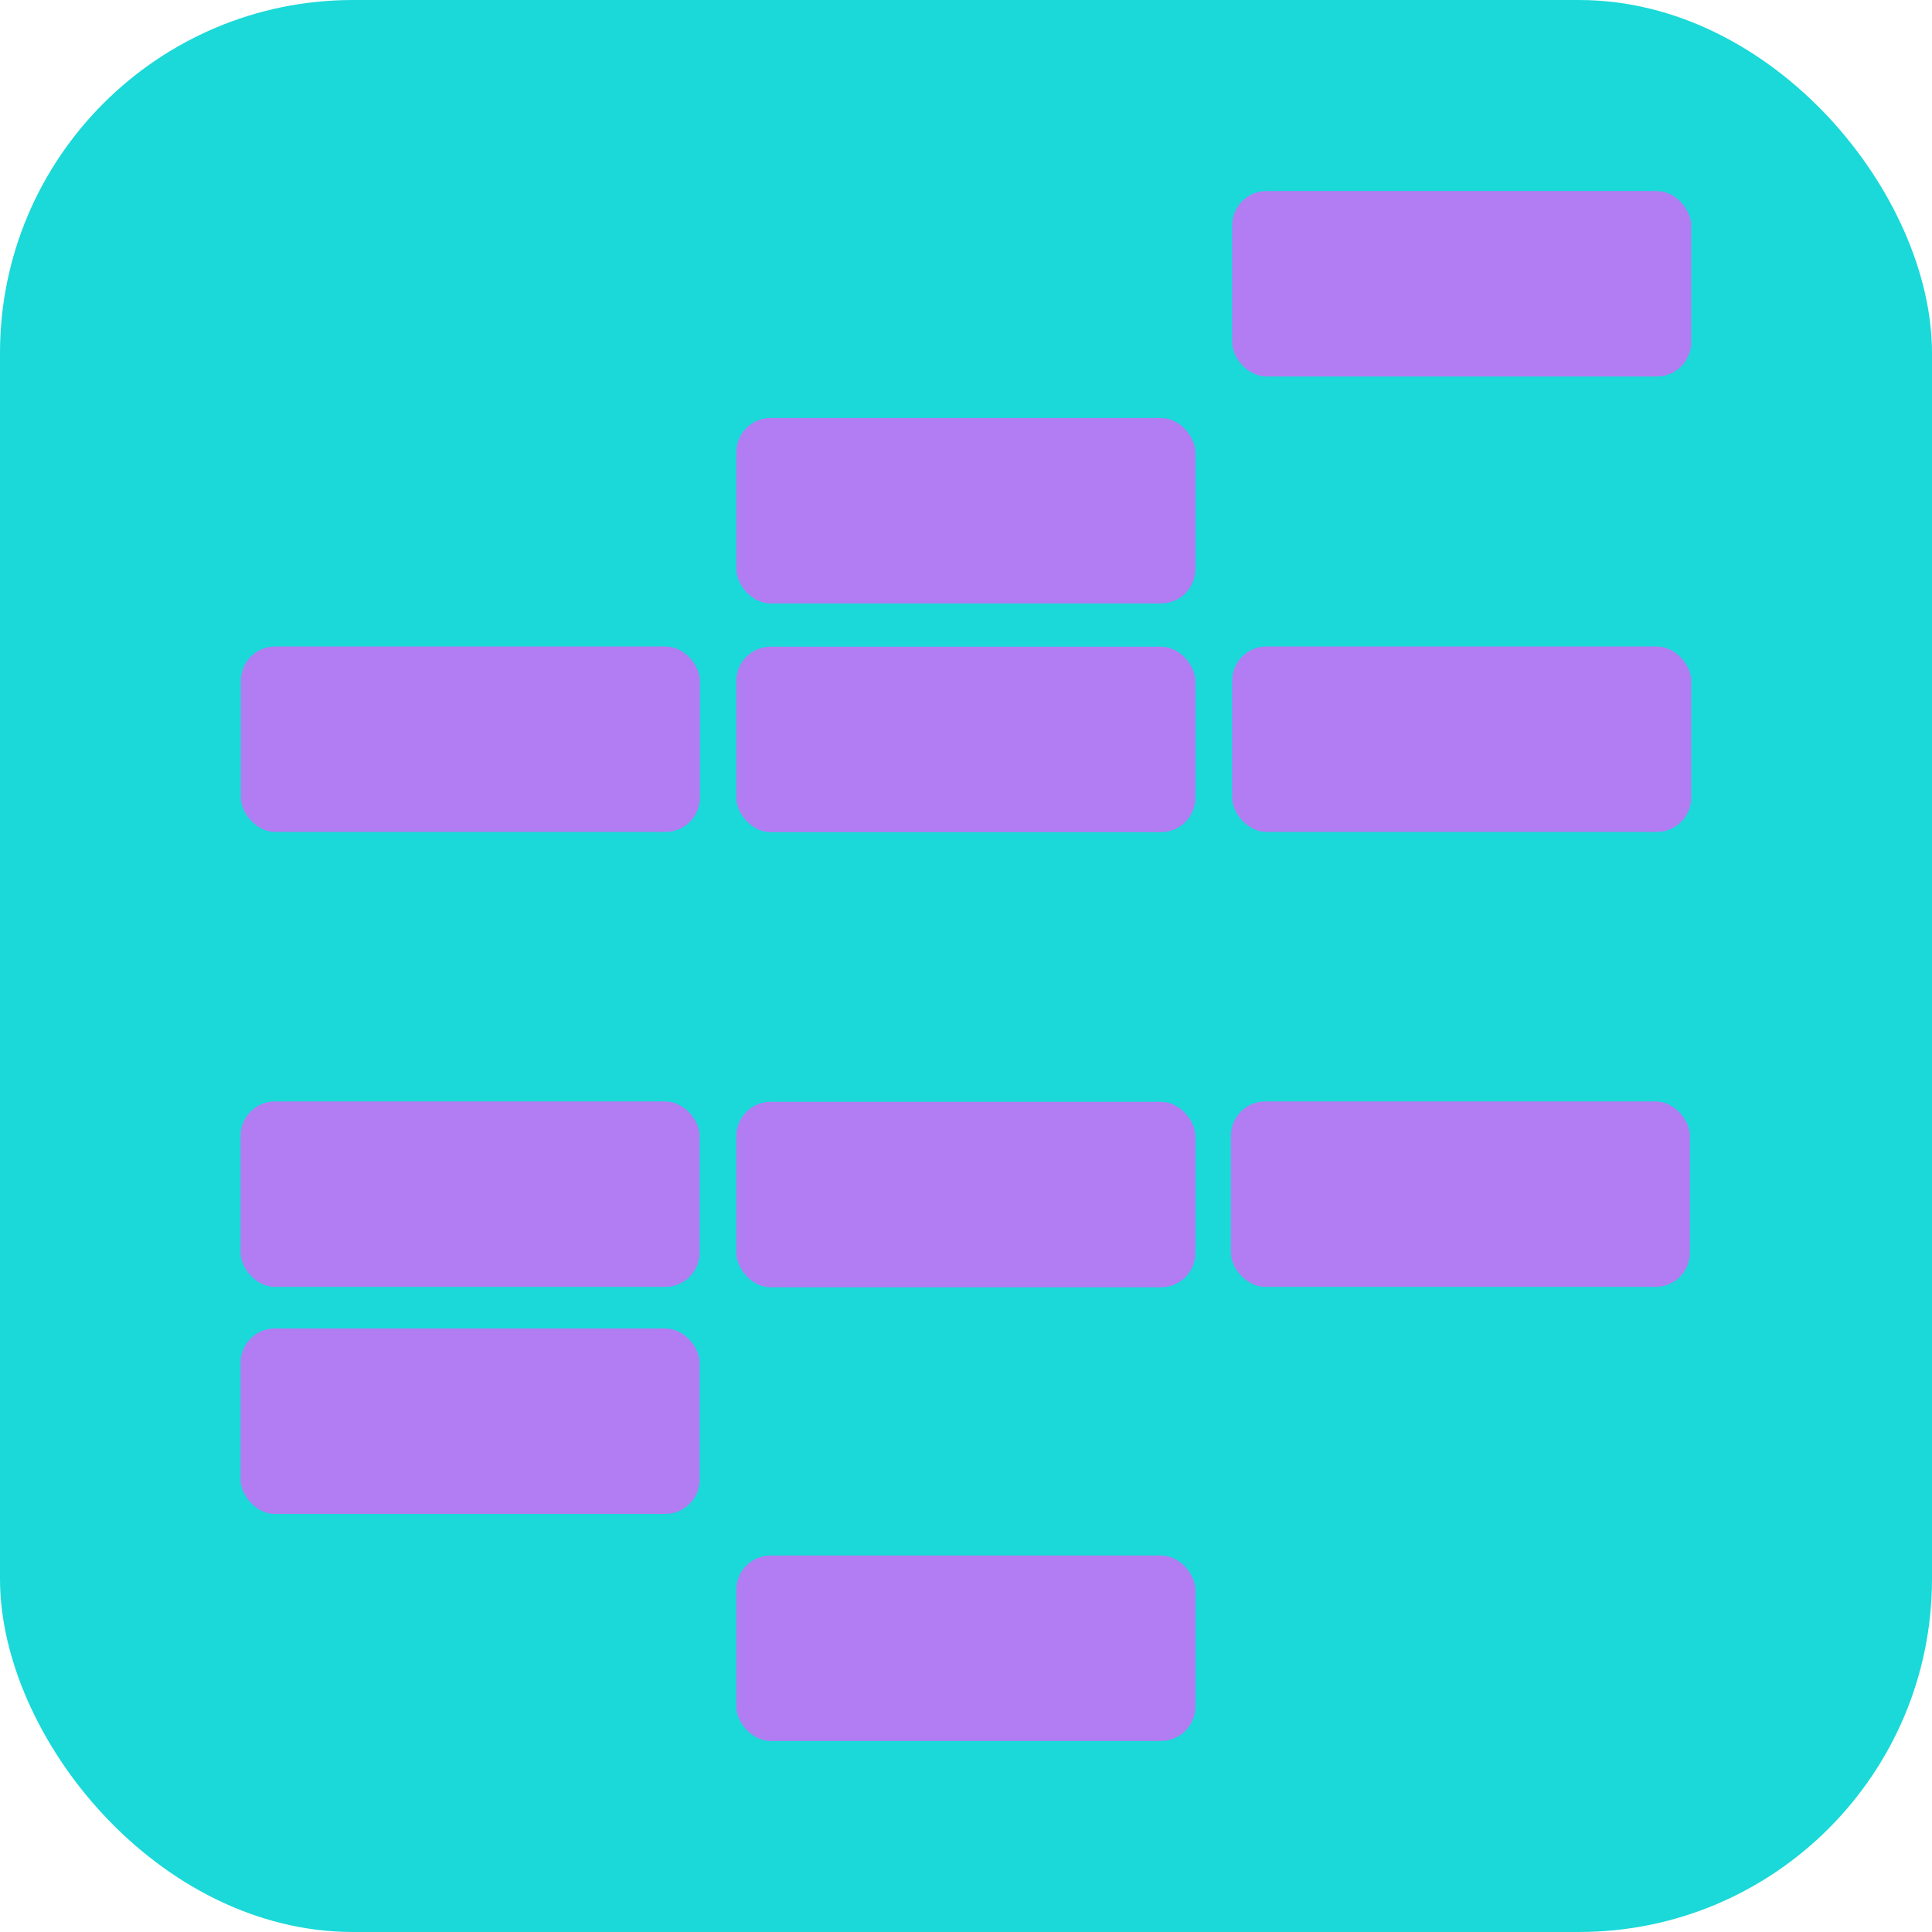 <?xml version="1.0" encoding="UTF-8"?><svg id="a" xmlns="http://www.w3.org/2000/svg" viewBox="0 0 197 197"><defs><style>.e{fill:#b27df2;}.f{fill:#1ad9d8;}</style></defs><g id="b"><rect id="c" class="f" width="197" height="197" rx="36" ry="36"/><g id="d"><g><rect class="e" x="75.08" y="65.94" width="46.81" height="18.91" rx="3.5" ry="3.5"/><rect class="e" x="75.08" y="158.61" width="46.81" height="18.91" rx="3.5" ry="3.5"/><rect class="e" x="24.56" y="65.92" width="46.81" height="18.91" rx="3.5" ry="3.5"/><rect class="e" x="75.08" y="42.62" width="46.81" height="18.91" rx="3.5" ry="3.5"/><rect class="e" x="125.64" y="19.48" width="46.81" height="18.91" rx="3.5" ry="3.5"/><rect class="e" x="125.64" y="65.92" width="46.81" height="18.91" rx="3.5" ry="3.5"/><rect class="e" x="125.51" y="112.31" width="46.81" height="18.91" rx="3.5" ry="3.5"/><rect class="e" x="75.08" y="112.35" width="46.81" height="18.91" rx="3.5" ry="3.5"/><rect class="e" x="24.53" y="112.31" width="46.81" height="18.91" rx="3.5" ry="3.5"/><rect class="e" x="24.53" y="135.46" width="46.81" height="18.91" rx="3.5" ry="3.5"/></g></g></g></svg>